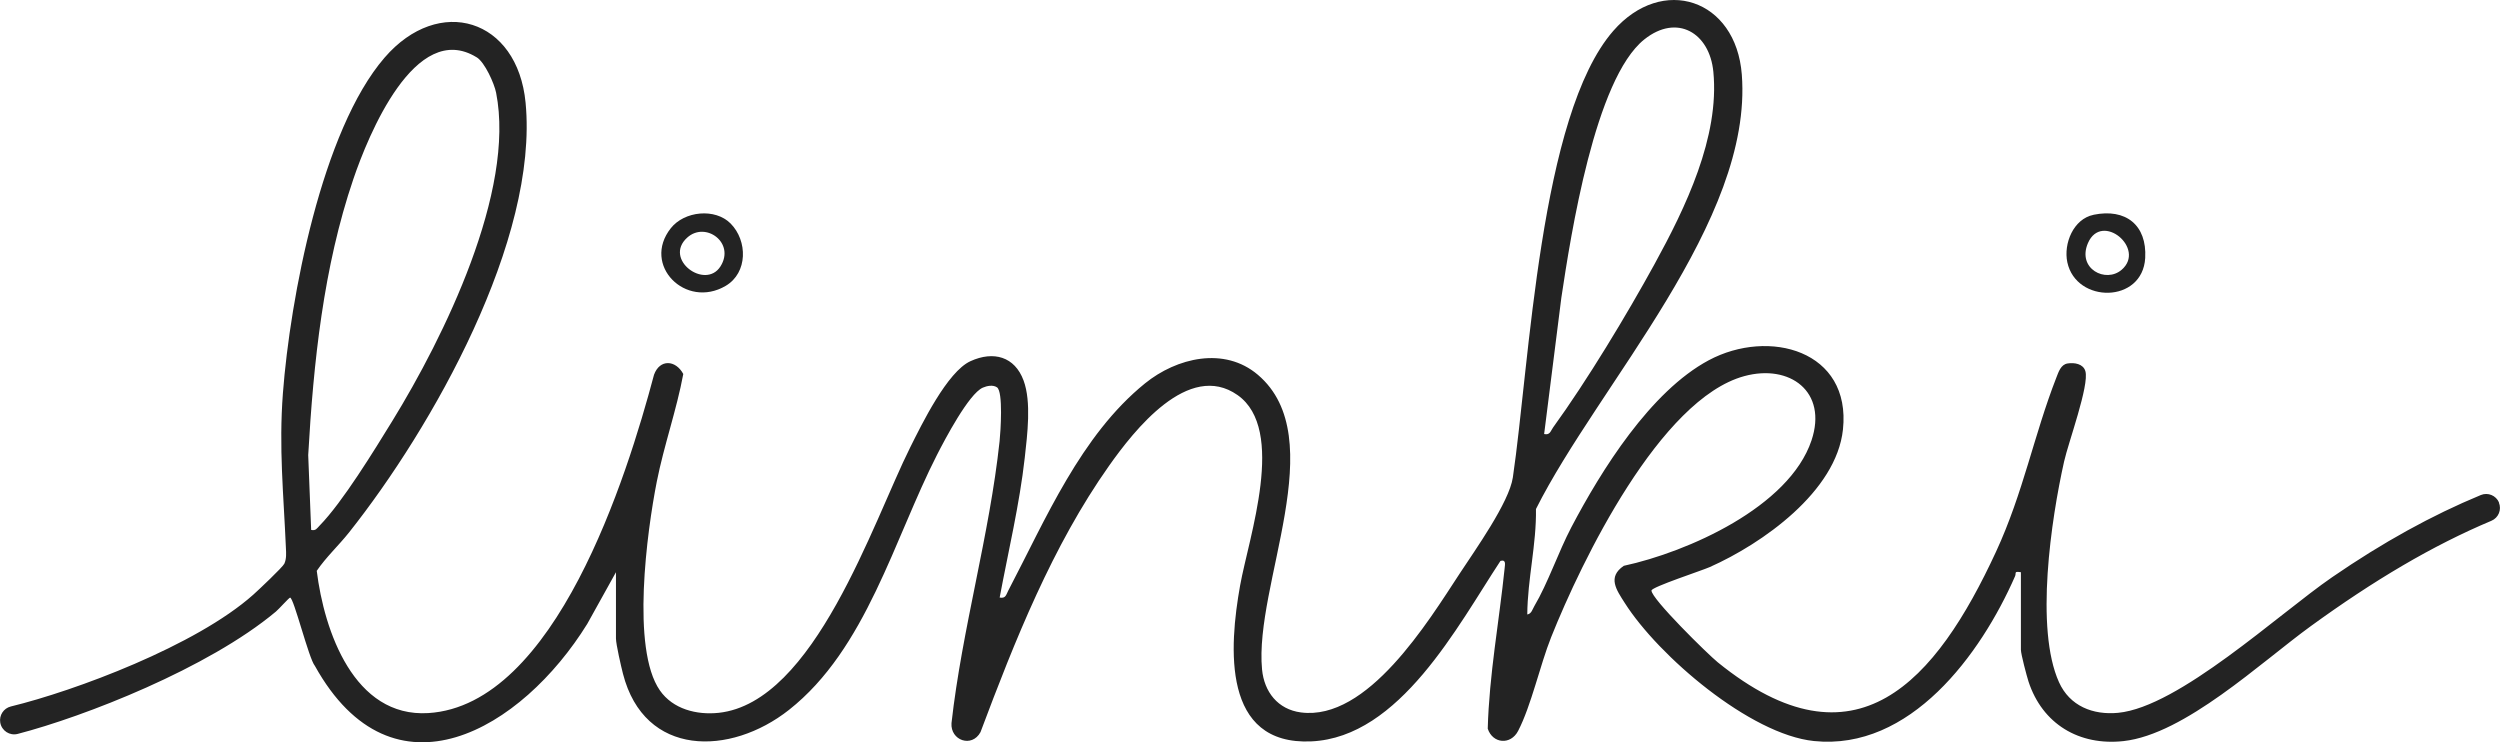 <?xml version="1.0" encoding="UTF-8"?>
<svg id="_图层_2" data-name="图层 2" xmlns="http://www.w3.org/2000/svg" viewBox="0 0 492.12 146.12">
  <defs>
    <style>
      .cls-1 {
        fill: #232323;
      }
    </style>
  </defs>
  <g id="_图层_1-2" data-name="图层 1">
    <g>
      <path class="cls-1" d="M491.9,98.93c.58,1.39-.07,2.99-1.46,3.58-11.63,4.89-23.17,11.74-35.6,20.77-9.82,7.13-24.78,21.26-36.81,22.6-8.76.97-15.98-3.36-18.72-11.71-.36-1.12-1.5-5.42-1.5-6.27v-15.26c-1.45-.22-.86.13-1.15.79-6.76,15.43-20.66,34.4-39.6,32.44-12.56-1.3-30.59-16.73-37.23-27.18-1.64-2.58-3.46-5.08-.19-7.31,12.55-2.71,32.55-11.56,36.95-24.68,3.22-9.62-4.28-15.1-13.23-12.66-16.57,4.52-32.02,36.36-38.01,51.37-2.2,5.52-3.93,13.51-6.51,18.47-1.47,2.83-5.01,2.52-5.98-.44.28-10.62,2.25-21.1,3.33-31.63.08-.74.28-1.73-.83-1.39-8.43,12.8-19.81,34.72-37.22,35.52-17.63.82-16.2-18.54-14.03-30.67,1.71-9.54,9.15-30.71-.5-37.5s-20.4,7-25.3,13.93c-11.14,15.76-18.55,34.43-25.3,52.42-1.71,3.15-5.95,1.62-5.71-1.77,2.09-18.61,7.48-36.93,9.47-55.52.19-1.81.73-9.72-.51-10.58-.78-.54-1.98-.3-2.8.06-2.75,1.21-7.46,10.19-9,13.2-8.47,16.58-13.95,38.25-29.15,50.23-11.57,9.12-28.45,9.35-32.68-7.11-.36-1.4-1.38-5.83-1.38-6.95v-13.04l-5.65,10.17c-12.84,20.74-38.22,35.97-53.62,8.26-1.18-1.37-4.16-13.47-4.88-13.43-.2.01-2.22,2.28-2.79,2.75-13.32,11.16-37.78,20.7-50.83,24.08-1.57.41-3.15-.62-3.43-2.22h0c-.25-1.44.66-2.83,2.08-3.18,12.62-3.07,36.46-11.96,47.73-22.01.98-.87,5.81-5.43,6.11-6.1.44-.96.36-2.04.31-3.07-.45-10.59-1.41-19.68-.59-30.51,1.42-18.61,7.65-51.72,20.01-66.03,10.73-12.43,26.17-7.7,27.76,8.87,2.58,26.98-18.38,63.96-34.75,84.59-2.06,2.59-4.56,4.9-6.36,7.56,1.46,11.84,7.32,28.9,21.96,28,25.02-1.55,39.11-46.56,44.43-66.6,1.13-3.12,4.26-2.94,5.76-.15-1.31,7.08-3.81,14.08-5.22,21.22-1.92,9.77-5.07,32.89.61,41.06,2.57,3.7,7.25,4.88,11.58,4.42,18.86-2.03,30.36-37.56,37.69-52.23,2.29-4.58,7.31-14.91,11.87-16.99s8.72-.9,10.46,3.81c1.56,4.23.73,10.66.23,15.19-1.01,9.09-3.26,18.53-4.94,27.53,1.21.23,1.27-.57,1.69-1.36,7.35-14.02,14.27-30.56,26.92-40.8,6.24-5.05,15.61-7.31,22.22-1.69,14.64,12.46-.77,41.36.82,58,.42,4.42,3.11,7.86,7.64,8.46,13.12,1.73,25.05-17.86,31.25-27.31,3.02-4.61,9.75-14.02,10.48-18.94,3.29-22.24,5.29-71.3,19.77-87.91,9.66-11.08,24.15-6.3,25.3,8.59,2.23,28.92-28.25,61.07-40.52,85.53.11,6.97-1.66,13.79-1.71,20.76.84-.13,1.03-1.05,1.39-1.65,2.66-4.49,4.73-10.64,7.27-15.49,5.93-11.29,15.6-26.77,27.06-32.9,11.84-6.33,28.08-1.95,26.42,13.64-1.3,12.2-15.84,22.45-26.22,27.07-1.55.69-11.43,3.92-11.47,4.61-.09,1.56,11.09,12.55,13.05,14.14,27.16,22.02,42.98,3.74,54.79-21.81,5.34-11.55,7.45-22.94,11.85-34.22.44-1.12.88-2.59,2.22-2.8s3.07.06,3.5,1.51c.81,2.75-3.36,14.06-4.19,17.8-2.54,11.33-5.76,32.9-1,43.44,2.11,4.68,6.66,6.49,11.63,6.02,11.93-1.14,31.61-19.46,42.14-26.7,10-6.87,19.64-12.19,29.26-16.17,1.4-.58,3,.08,3.59,1.48h0ZM303.96,85.44c1.18.25,1.26-.6,1.76-1.29,6.64-9.15,14.53-22.22,19.99-32.19,6.05-11.04,12.81-24.95,11.56-37.83-.74-7.67-7.15-11.51-13.59-6.37-9.72,7.76-14.47,38.48-16.33,50.83l-3.39,26.85ZM93.84,11.29c-12.13-7.5-21.42,15.54-24.27,23.92-5.91,17.36-7.87,36.2-8.9,54.37l.58,14.73c.92.21,1.13-.3,1.66-.84,4.54-4.64,10.78-14.86,14.34-20.64,10.09-16.41,24.24-45.16,20.41-64.57-.36-1.83-2.23-5.99-3.82-6.98Z"/>
      <path class="cls-1" d="M143.82,44c3.36,3.39,3.41,9.69-.97,12.27-7.86,4.63-16.57-4.07-10.8-11.35,2.68-3.39,8.73-3.99,11.77-.92ZM135.28,46.77c-4.76,4.29,3.55,10.34,6.53,5.69s-2.92-8.96-6.53-5.69Z"/>
      <path class="cls-1" d="M412.1,42.28c6.35-1.31,10.54,2.02,10.18,8.5-.51,8.99-13.59,8.99-15.33.85-.78-3.67,1.19-8.53,5.15-9.34ZM417.65,53.1c4.83-4.17-3.94-11.49-6.64-5.25-2.18,5.05,3.51,7.96,6.64,5.25Z"/>
    </g>
  </g>
</svg>
